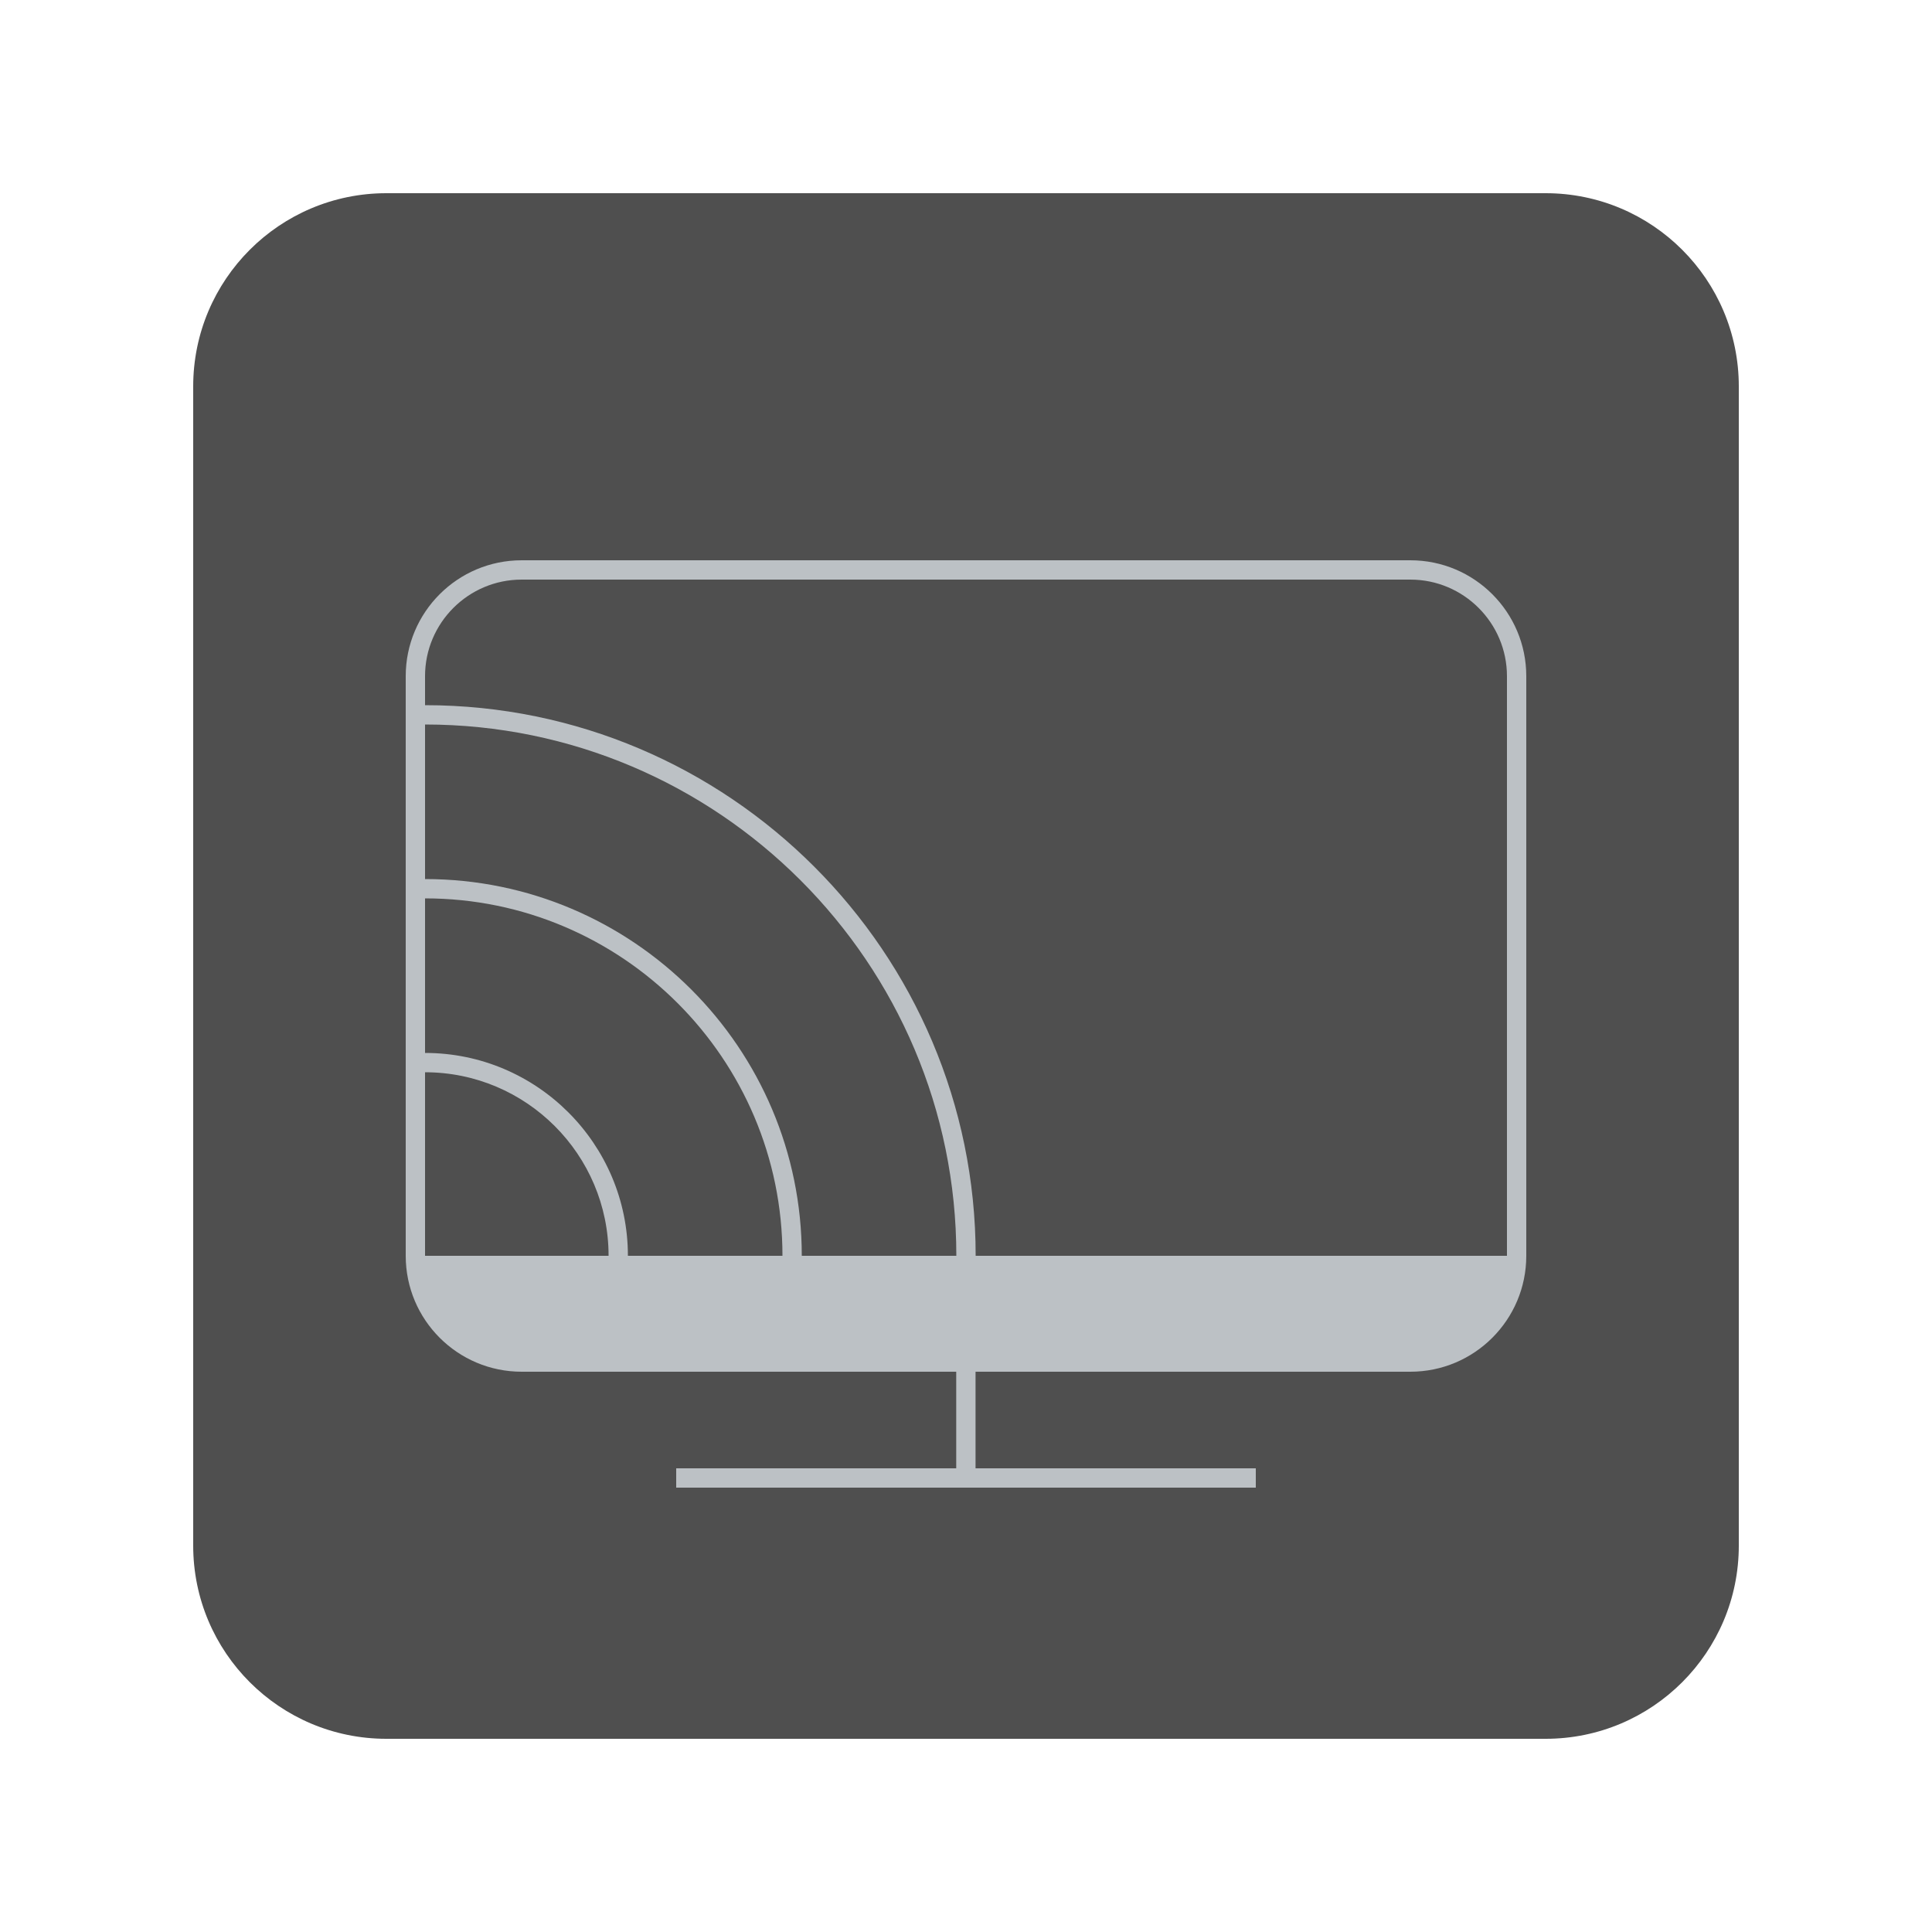 <svg width="100" height="100" viewBox="0 0 100 100" fill="none" xmlns="http://www.w3.org/2000/svg">
<g clip-path="url(#clip0_45_3246)">
<g filter="url(#filter0_d_45_3246)">
<path d="M80 8H20C14.477 8 10 12.477 10 18V78C10 83.523 14.477 88 20 88H80C85.523 88 90 83.523 90 78V18C90 12.477 85.523 8 80 8Z" fill="#4F4F4F"/>
<path d="M18 16H82V80H18V16ZM18 80H82V16H18V80ZM73 27H27C23.686 27 21 29.686 21 33V63C21 66.313 23.686 69 27 69H49.494V74H35V75H49.494H50.494H65V74H50.494V69H73C76.313 69 79 66.313 79 63V33C79 29.686 76.313 27 73 27ZM50.5 63H49.5H41.5H40.5H32.5H31.5H22V53.5V52.5V44.5V43.5V35.5V34.5V33C22 30.243 24.243 28 27 28H73C75.757 28 78 30.243 78 33V63H50.5Z" fill="#BCC1C5"/>
<path d="M18 16H82V80H18V16ZM18 80H82V16H18V80ZM22 34.5V35.5C37.164 35.5 49.5 47.836 49.5 63H50.5C50.5 47.285 37.715 34.5 22 34.5Z" fill="#BCC1C5"/>
<path d="M18 16H82V80H18V16ZM18 80H82V16H18V80ZM22 43.5V44.5C32.201 44.5 40.5 52.799 40.5 63H41.5C41.5 52.248 32.752 43.5 22 43.5Z" fill="#BCC1C5"/>
<path d="M18 16H82V80H18V16ZM18 80H82V16H18V80ZM22 52.5V53.5C27.238 53.5 31.5 57.762 31.5 63H32.5C32.5 57.21 27.79 52.5 22 52.5Z" fill="#BCC1C5"/>
</g>
</g>
<defs>
<filter id="filter0_d_45_3246" x="0" y="0" width="100" height="100" filterUnits="userSpaceOnUse" color-interpolation-filters="sRGB">
<feFlood flood-opacity="0" result="BackgroundImageFix"/>
<feColorMatrix in="SourceAlpha" type="matrix" values="0 0 0 0 0 0 0 0 0 0 0 0 0 0 0 0 0 0 127 0" result="hardAlpha"/>
<feOffset dy="2"/>
<feGaussianBlur stdDeviation="5"/>
<feColorMatrix type="matrix" values="0 0 0 0 0 0 0 0 0 0 0 0 0 0 0 0 0 0 0.5 0"/>
<feBlend mode="normal" in2="BackgroundImageFix" result="effect1_dropShadow_45_3246"/>
<feBlend mode="normal" in="SourceGraphic" in2="effect1_dropShadow_45_3246" result="shape"/>
</filter>
<clipPath id="clip0_45_3246">
<rect width="100" height="100" fill="white"/>
</clipPath>
</defs>
</svg>
